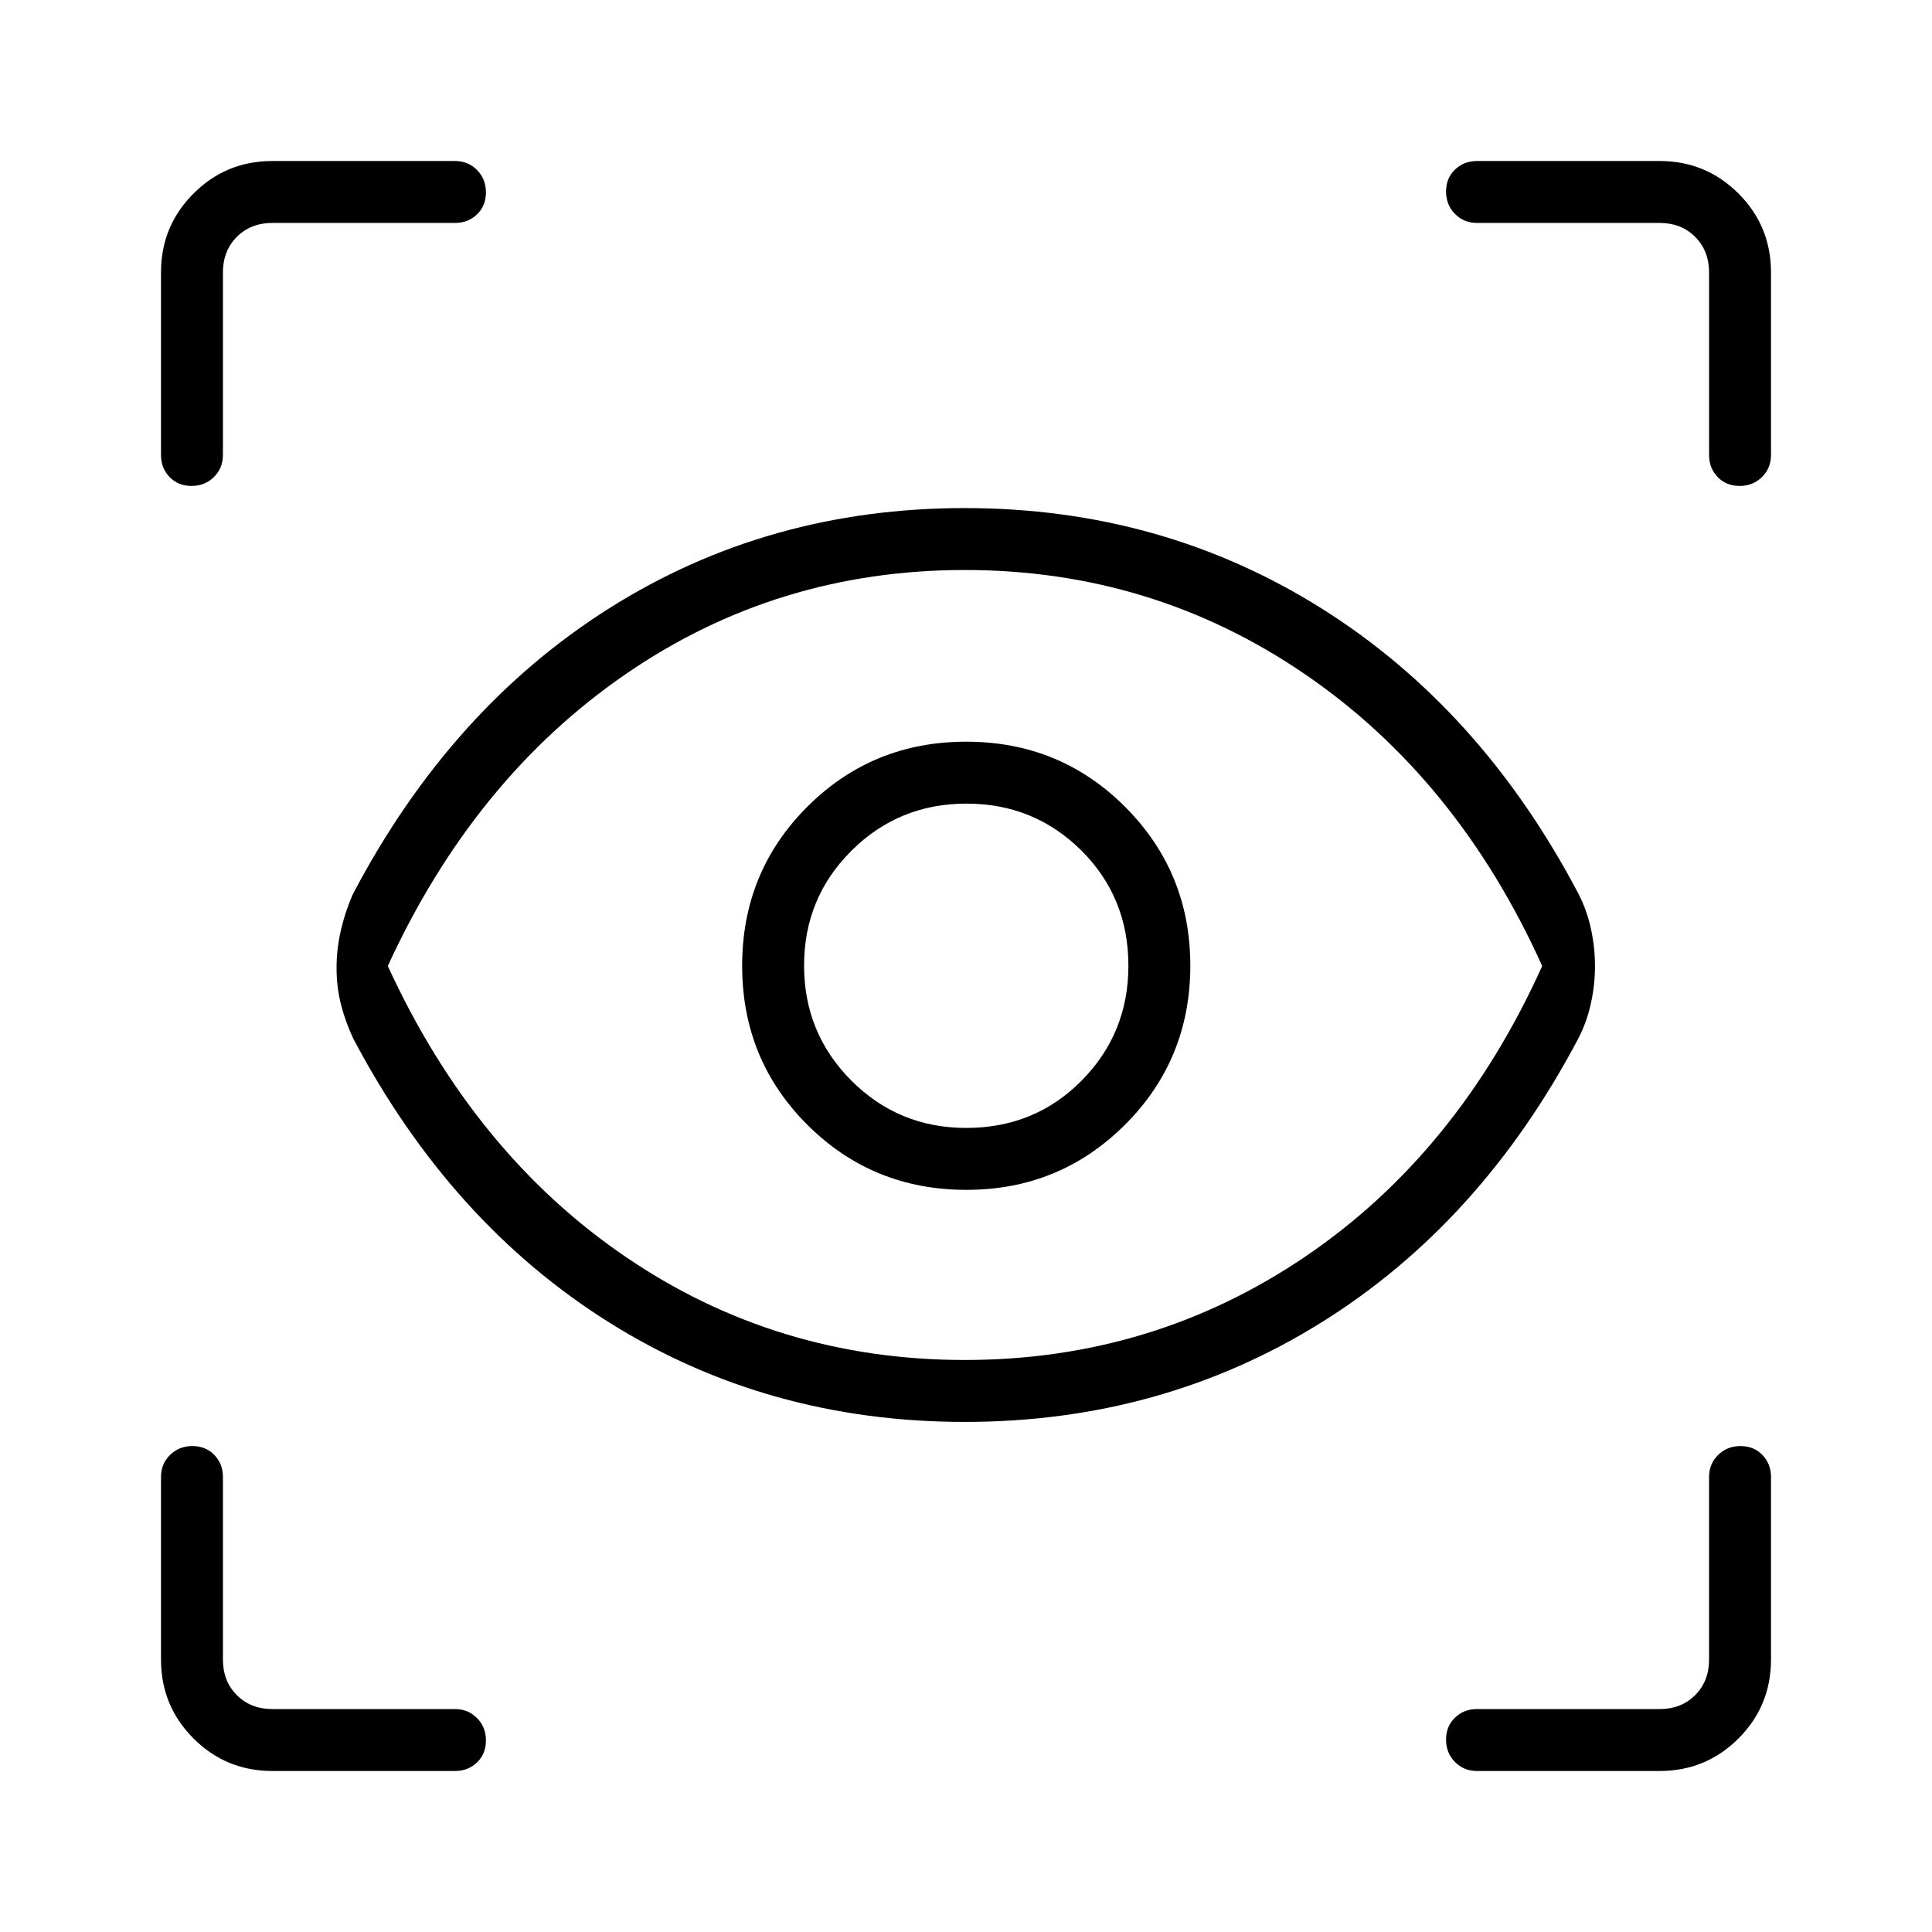 <svg xmlns="http://www.w3.org/2000/svg" height="48" viewBox="0 -960 960 960" width="48"><path d="M135.38-80q-23.05 0-39.22-16.16Q80-112.33 80-135.38v-90.7q0-6.54 4.48-10.96 4.49-4.42 11.12-4.42 6.63 0 10.9 4.42 4.27 4.42 4.27 10.96v90.7q0 10.76 6.92 17.69 6.93 6.92 17.69 6.92h90.7q6.54 0 10.96 4.49 4.42 4.48 4.42 11.11 0 6.63-4.42 10.9Q232.62-80 226.08-80h-90.7Zm689.24 0h-90.7q-6.54 0-10.96-4.48-4.42-4.49-4.42-11.12 0-6.63 4.42-10.9 4.42-4.27 10.96-4.27h90.7q10.76 0 17.69-6.92 6.92-6.93 6.92-17.69v-90.7q0-6.54 4.49-10.96 4.48-4.42 11.11-4.42 6.63 0 10.9 4.42 4.27 4.42 4.27 10.96v90.7q0 23.05-16.16 39.22Q847.67-80 824.62-80ZM479.38-253.46q-97.84 0-176.69-49.42-78.84-49.43-127.23-141.2-3.84-8.23-6.04-16.85-2.19-8.61-2.19-18.08 0-9.63 2.25-19.16 2.25-9.52 5.98-17.75 48.39-92 127.23-141.81 78.85-49.81 176.69-49.81 97.85 0 177.2 49.81 79.34 49.81 127.73 141.81 4.23 8.23 6.23 17.46t2 18.46q0 9.23-2 18.46t-6.23 17.46q-48.39 91.77-127.73 141.2-79.35 49.42-177.2 49.42Zm0-30.77q93.39 0 169.16-51.35Q724.31-386.92 766.31-480q-42-93.08-117.77-144.92-75.77-51.85-169.16-51.85-93.38 0-168.65 51.85Q235.46-573.08 192.69-480q42.77 93.08 118.04 144.42 75.27 51.35 168.65 51.35Zm.84-84.54q46.37 0 78.81-32.38 32.43-32.38 32.43-79.07 0-46.37-32.35-78.81-32.35-32.43-79-32.43t-78.99 32.35q-32.35 32.35-32.35 79t32.38 78.99q32.38 32.35 79.07 32.35Zm-.08-30.77q-33.62 0-57.11-23.53-23.49-23.54-23.49-57.16t23.53-57.04q23.54-23.42 57.16-23.42t57.04 23.26q23.42 23.26 23.42 57.29 0 33.62-23.26 57.11-23.26 23.49-57.29 23.49ZM880-824.62v90.7q0 6.54-4.48 10.96-4.49 4.42-11.12 4.42-6.63 0-10.9-4.42-4.27-4.42-4.27-10.96v-90.7q0-10.76-6.92-17.69-6.93-6.92-17.69-6.92h-90.7q-6.54 0-10.96-4.49-4.42-4.48-4.42-11.11 0-6.63 4.42-10.9 4.42-4.27 10.96-4.27h90.7q23.05 0 39.22 16.16Q880-847.67 880-824.62ZM480-480.23ZM135.38-880h90.7q6.54 0 10.96 4.48 4.42 4.49 4.42 11.12 0 6.63-4.42 10.9-4.42 4.27-10.96 4.27h-90.7q-10.76 0-17.69 6.92-6.92 6.93-6.92 17.69v90.7q0 6.54-4.49 10.96-4.48 4.42-11.11 4.42-6.63 0-10.9-4.42Q80-727.38 80-733.92v-90.7q0-23.05 16.16-39.22Q112.33-880 135.38-880Z"/></svg>